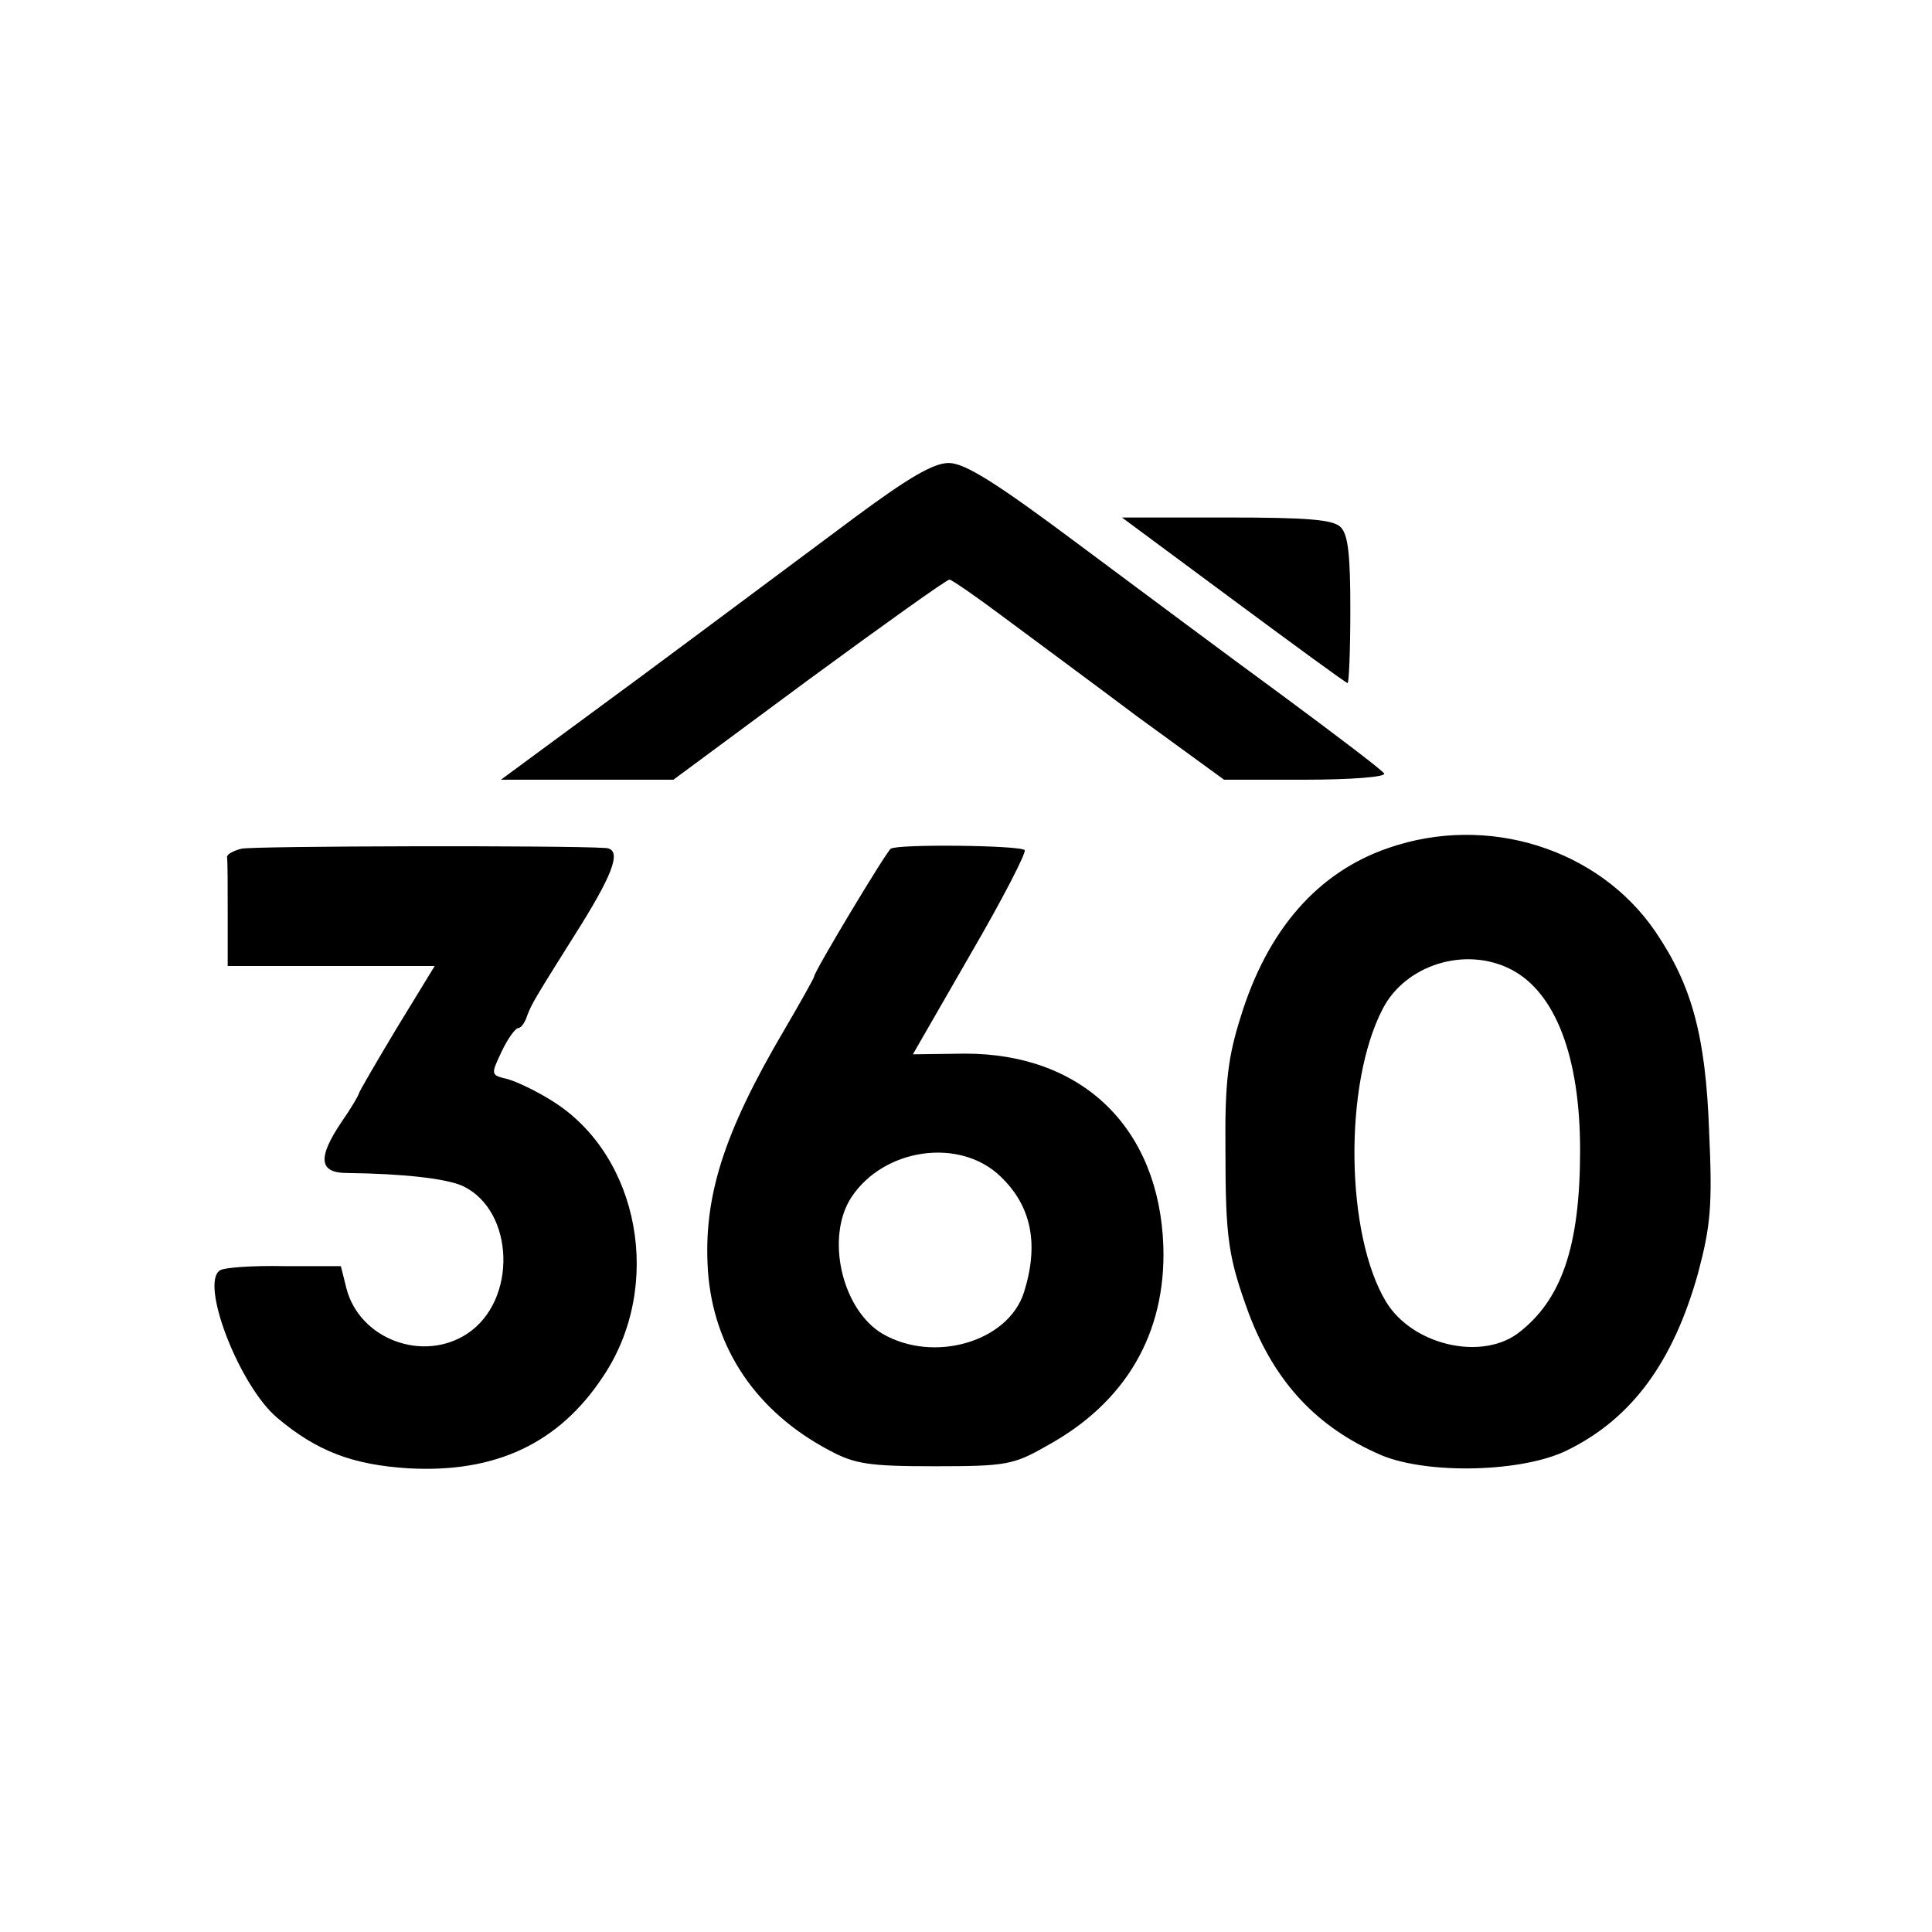 <svg version="1.0" xmlns="http://www.w3.org/2000/svg" width="373.333" height="373.333" viewBox="0 0 280 280"><path d="M124 74.9c-5.8 4.3-19.7 14.7-30.9 23L72.6 113h25l19.6-14.5c10.9-8 20-14.5 20.4-14.5.3 0 3.8 2.4 7.8 5.4 3.9 2.9 12.7 9.4 19.5 14.5l12.5 9.1h11.8c6.6 0 11.7-.4 11.4-.9-.3-.5-6.9-5.5-14.6-11.2-7.8-5.7-21.2-15.7-29.8-22.1-11.9-8.9-16.4-11.7-18.7-11.7-2.2 0-5.8 2.1-13.5 7.8zM178.8 87c8.9 6.6 16.3 12 16.5 12 .2 0 .4-4.7.4-10.6 0-7.9-.3-10.9-1.4-12-1.1-1.1-4.7-1.4-16.6-1.4h-15.1l16.2 12zm22.4 35.9c-10.2 3.5-17.5 11.8-21.4 24.5-1.8 5.7-2.3 9.4-2.2 19.1 0 13 .4 15.7 3.4 23.9 3.8 10 9.9 16.5 19.2 20.5 6.7 2.8 20.4 2.5 26.9-.7 9.4-4.6 15.4-12.8 19-25.7 1.8-6.8 2.1-9.7 1.6-20.5-.5-13.9-2.5-21.2-7.8-29-8.2-12-24.3-17.1-38.7-12.1zm17.8 17.6c6.4 3.3 10 12.6 10 26.2 0 14-2.7 21.8-9.1 26.6-5.4 3.9-15.2 1.6-19-4.6-5.9-9.7-6.2-31.6-.5-42.5 3.3-6.4 12-9.1 18.6-5.7zM35 123c-1.2.3-2.1.8-2.1 1.2.1.5.1 4.2.1 8.3v7.5h30l-5.5 9c-3 5-5.5 9.3-5.5 9.5 0 .2-1.1 2.1-2.5 4.1-3.5 5.2-3.3 7.4.8 7.4 8.2.1 14.4.8 16.8 1.9 7.5 3.6 7.9 16.6.6 21.4-6.4 4.2-15.6.8-17.5-6.6l-.8-3.2h-8.2c-4.6-.1-8.7.2-9.3.6-3 1.8 2.8 16.8 8.3 21.4 5.7 4.8 10.9 6.8 19 7.3 12.6.7 21.8-3.6 28.2-13.3 8.8-13.1 5.3-32-7.3-39.9-2.2-1.4-5.1-2.8-6.5-3.2-2.5-.6-2.5-.6-.9-4 .9-1.9 2-3.4 2.4-3.4.4 0 1-.8 1.3-1.8.7-1.8.8-2 7.9-13.3 4.7-7.6 5.8-10.8 3.5-11-5.9-.4-51.2-.3-52.8.1zm94.1 0c-.7.5-11.1 17.8-11.1 18.5 0 .2-1.9 3.6-4.3 7.7-8.9 15.1-11.8 24.4-11.1 35 .8 11.2 7 20.4 17.6 26 3.7 2 5.8 2.3 15.3 2.3 10.2 0 11.4-.2 16.1-2.9 11.6-6.3 17.4-16.4 17-29-.6-17.1-11.7-27.9-28.7-27.9l-7.6.1 8.4-14.6c4.6-7.9 8.1-14.7 7.8-15-.7-.7-18.4-.9-19.4-.2zm15.9 47.5c4.5 4.3 5.6 9.8 3.4 16.8-2.3 7.2-13.1 10.3-20.5 6-5.9-3.5-8.3-14-4.5-19.8 4.7-7.1 15.7-8.7 21.6-3z"/></svg>